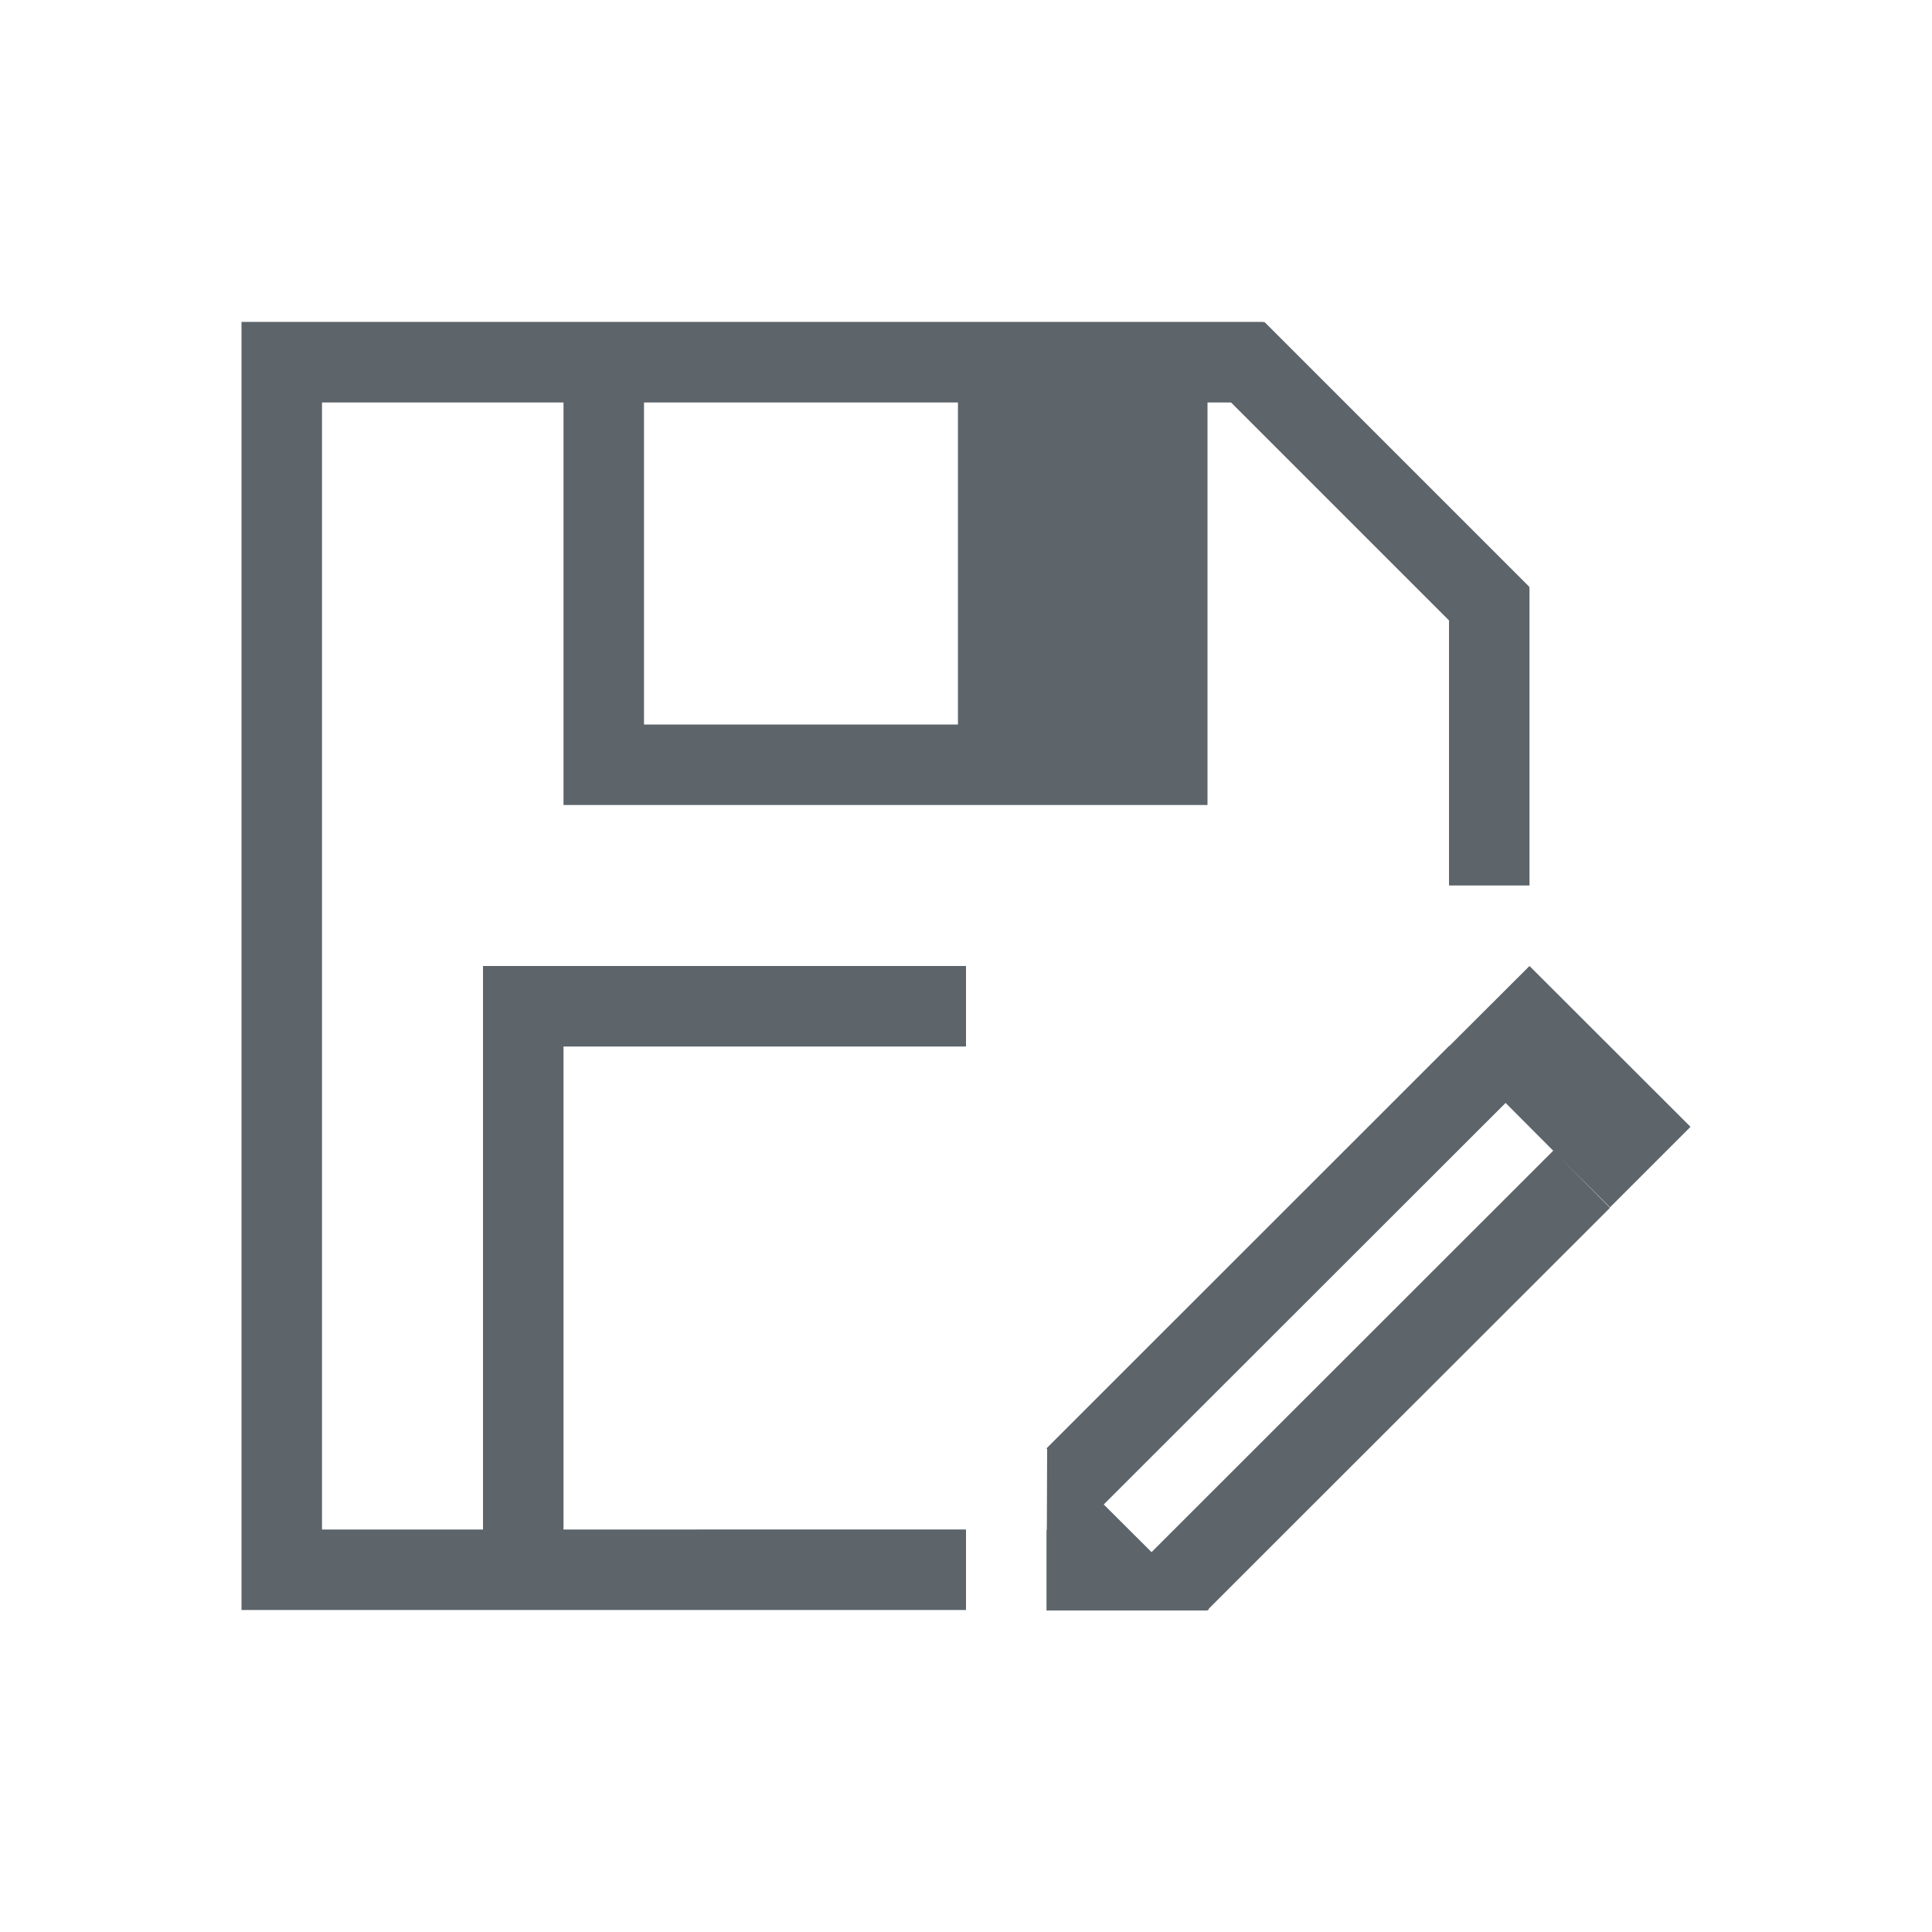 <svg xmlns="http://www.w3.org/2000/svg" viewBox="0 0 24 24"><path d="M3 3.998V20h9v-1H7v-6h5v-1H6v7H4V5h3v5h8V5h.293L18 7.707V11h1V7.3h-.008L19 7.292l-3.293-3.293-.008.01v-.01H3zM8 5h3.9v4H8V5zm11 7l-.996.994H18l-5 4.998.008.01-.004 1.004H13v1h2l.006-.01h.014l-.006-.01L16 19l4-3.996-.705-.71-4.99 4.987-.594-.592 4.992-4.988.592.594.705.703 1-1L19 12z" fill="currentColor" color="#5d656b"/></svg>